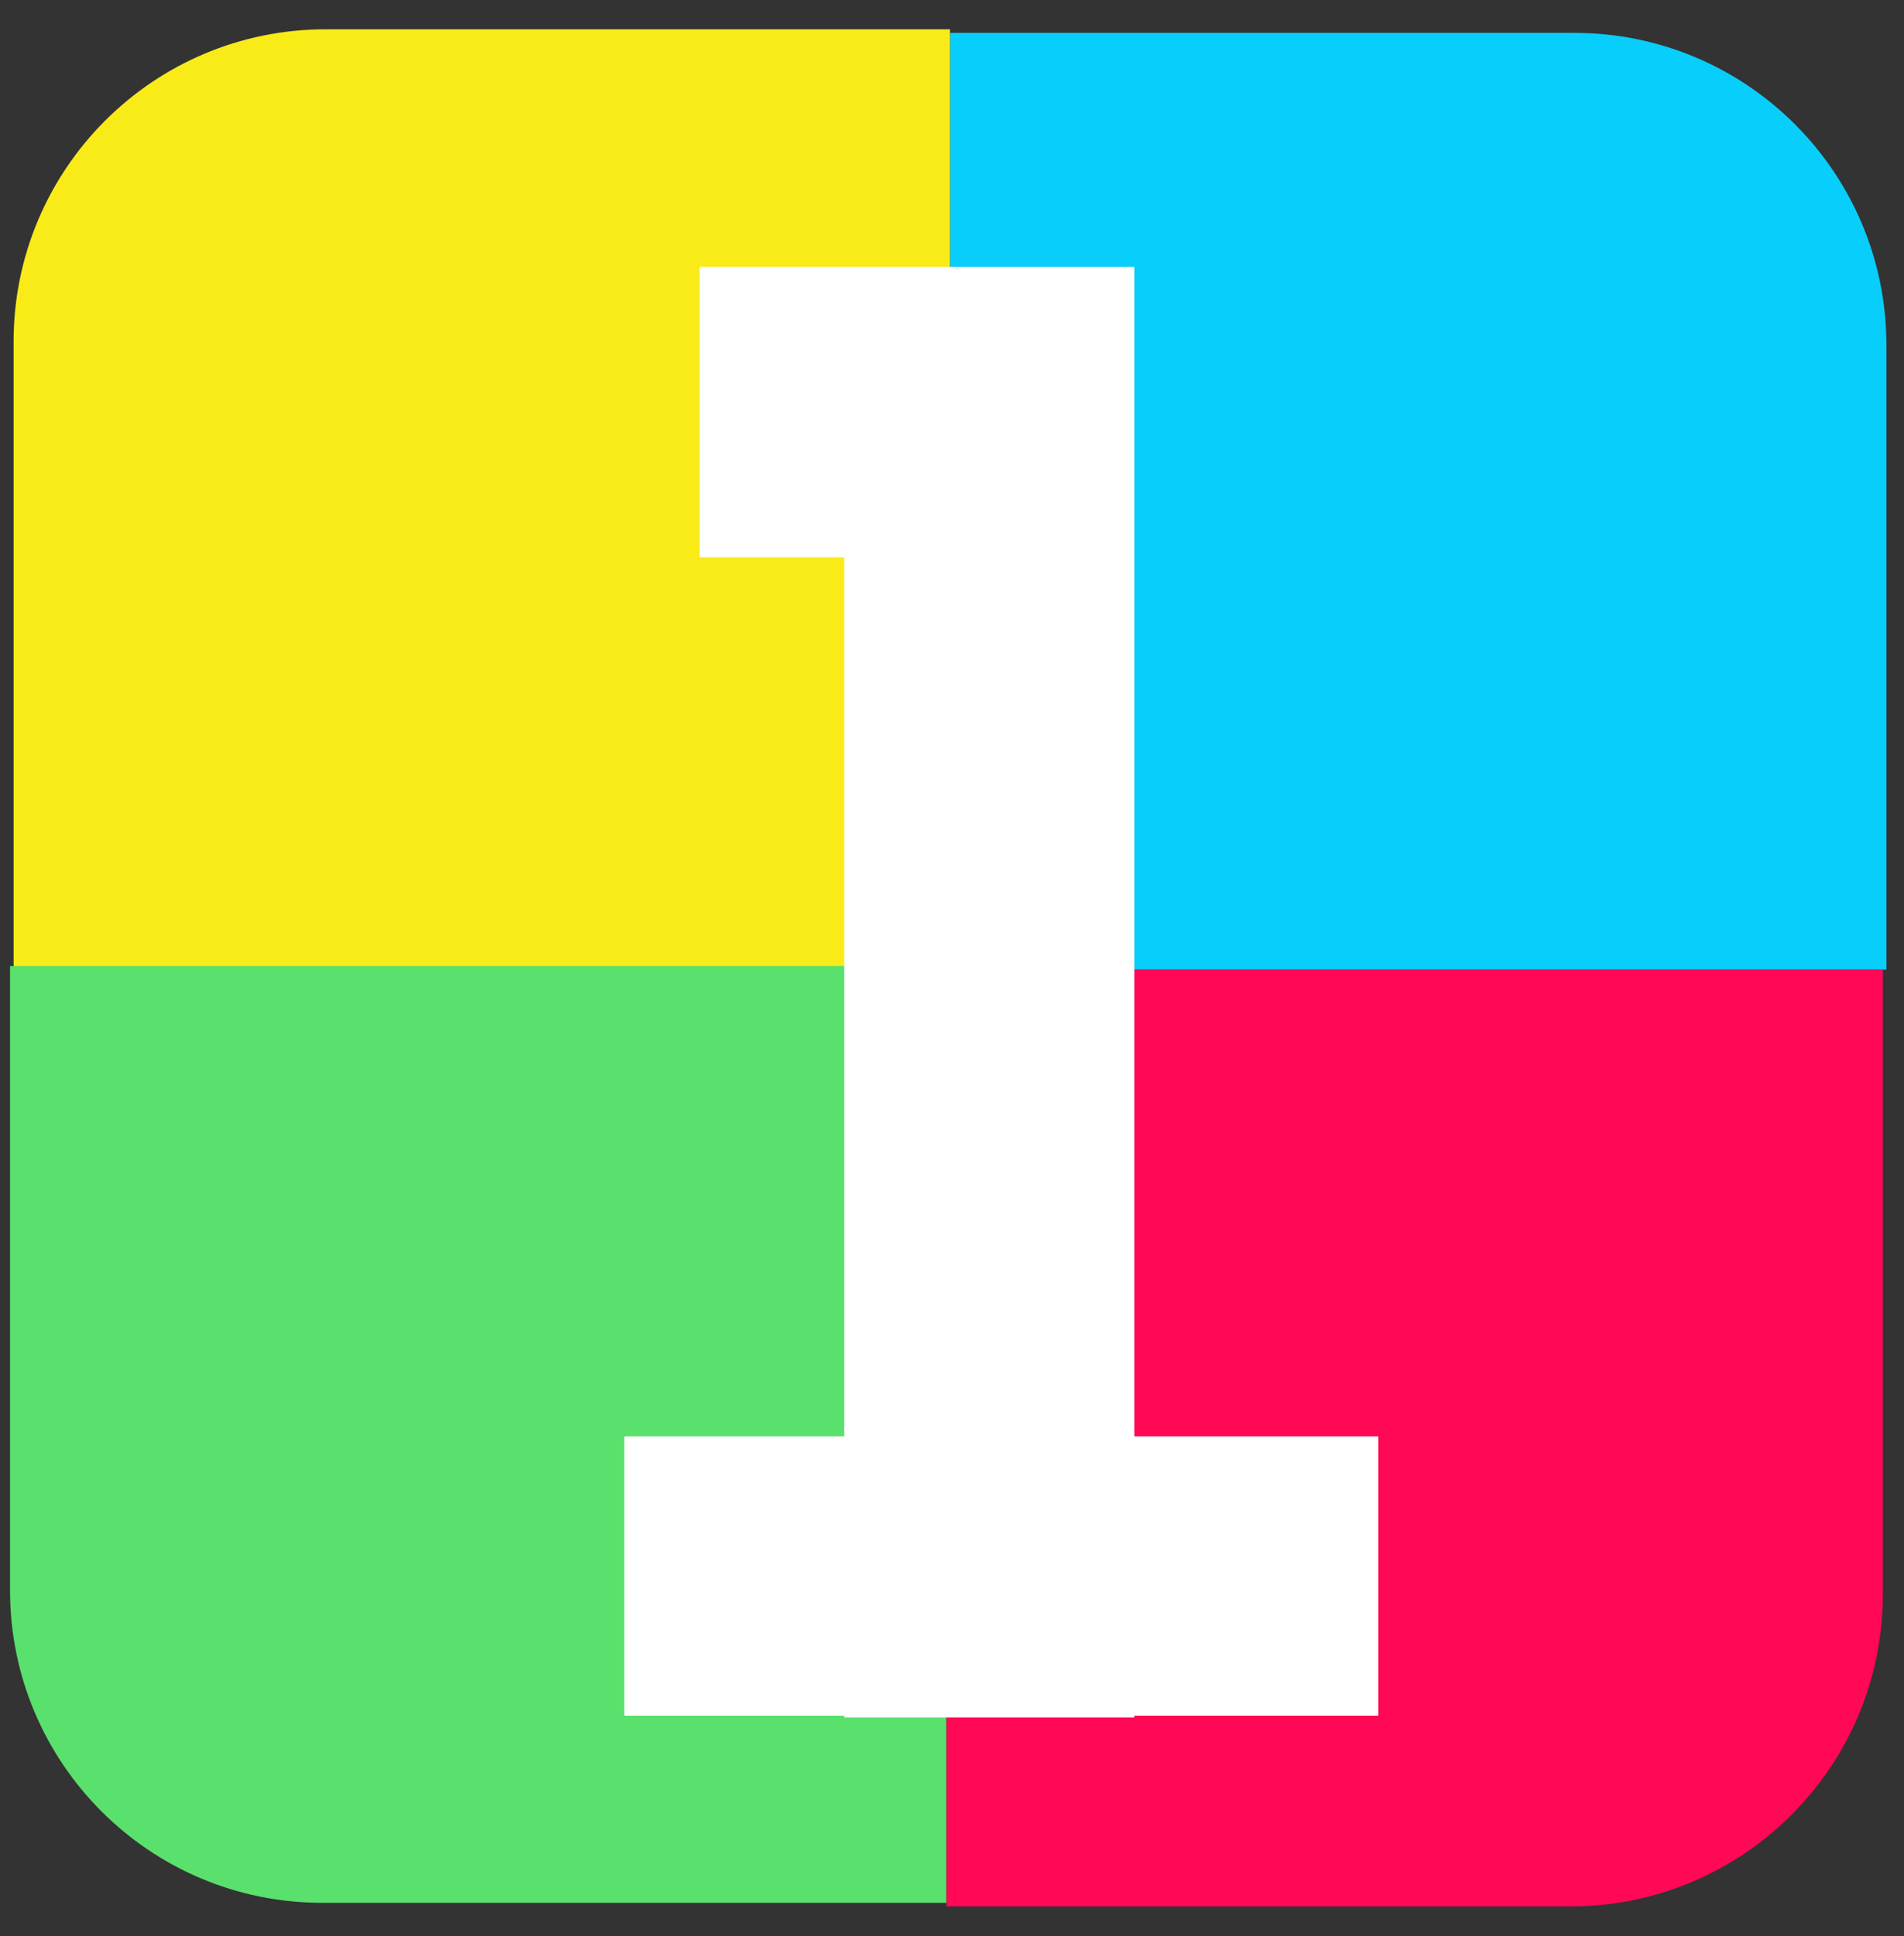 <svg width="61" height="62" viewBox="0 0 61 62" fill="none" xmlns="http://www.w3.org/2000/svg">
<rect x="0" y="0" width="61" height="62" fill="#333333" stroke="none"/>
<path d="M10.322 60.938C4.799 60.938 0.322 56.461 0.322 50.938L0.322 30.938H30.322V60.938H10.322Z" fill="#5AE06C"/>
<path d="M30.436 31.053V1.053H50.436C55.959 1.053 60.436 5.53 60.436 11.053V31.053H30.436Z" fill="#08CEFB"/>
<path d="M30.322 61.052V31.052H60.322V51.052C60.322 56.575 55.844 61.052 50.322 61.052H30.322Z" fill="#FF0856"/>
<path d="M0.436 30.938L0.436 10.938C0.436 5.415 4.913 0.938 10.436 0.938H30.436V30.938H0.436Z" fill="#F9EB18"/>
<path d="M36.343 55H27.046V17.847H22.414V8.55H36.343V55Z" fill="white"/>
<rect x="20" y="46" width="24.158" height="8.947" fill="white"/>
</svg>

